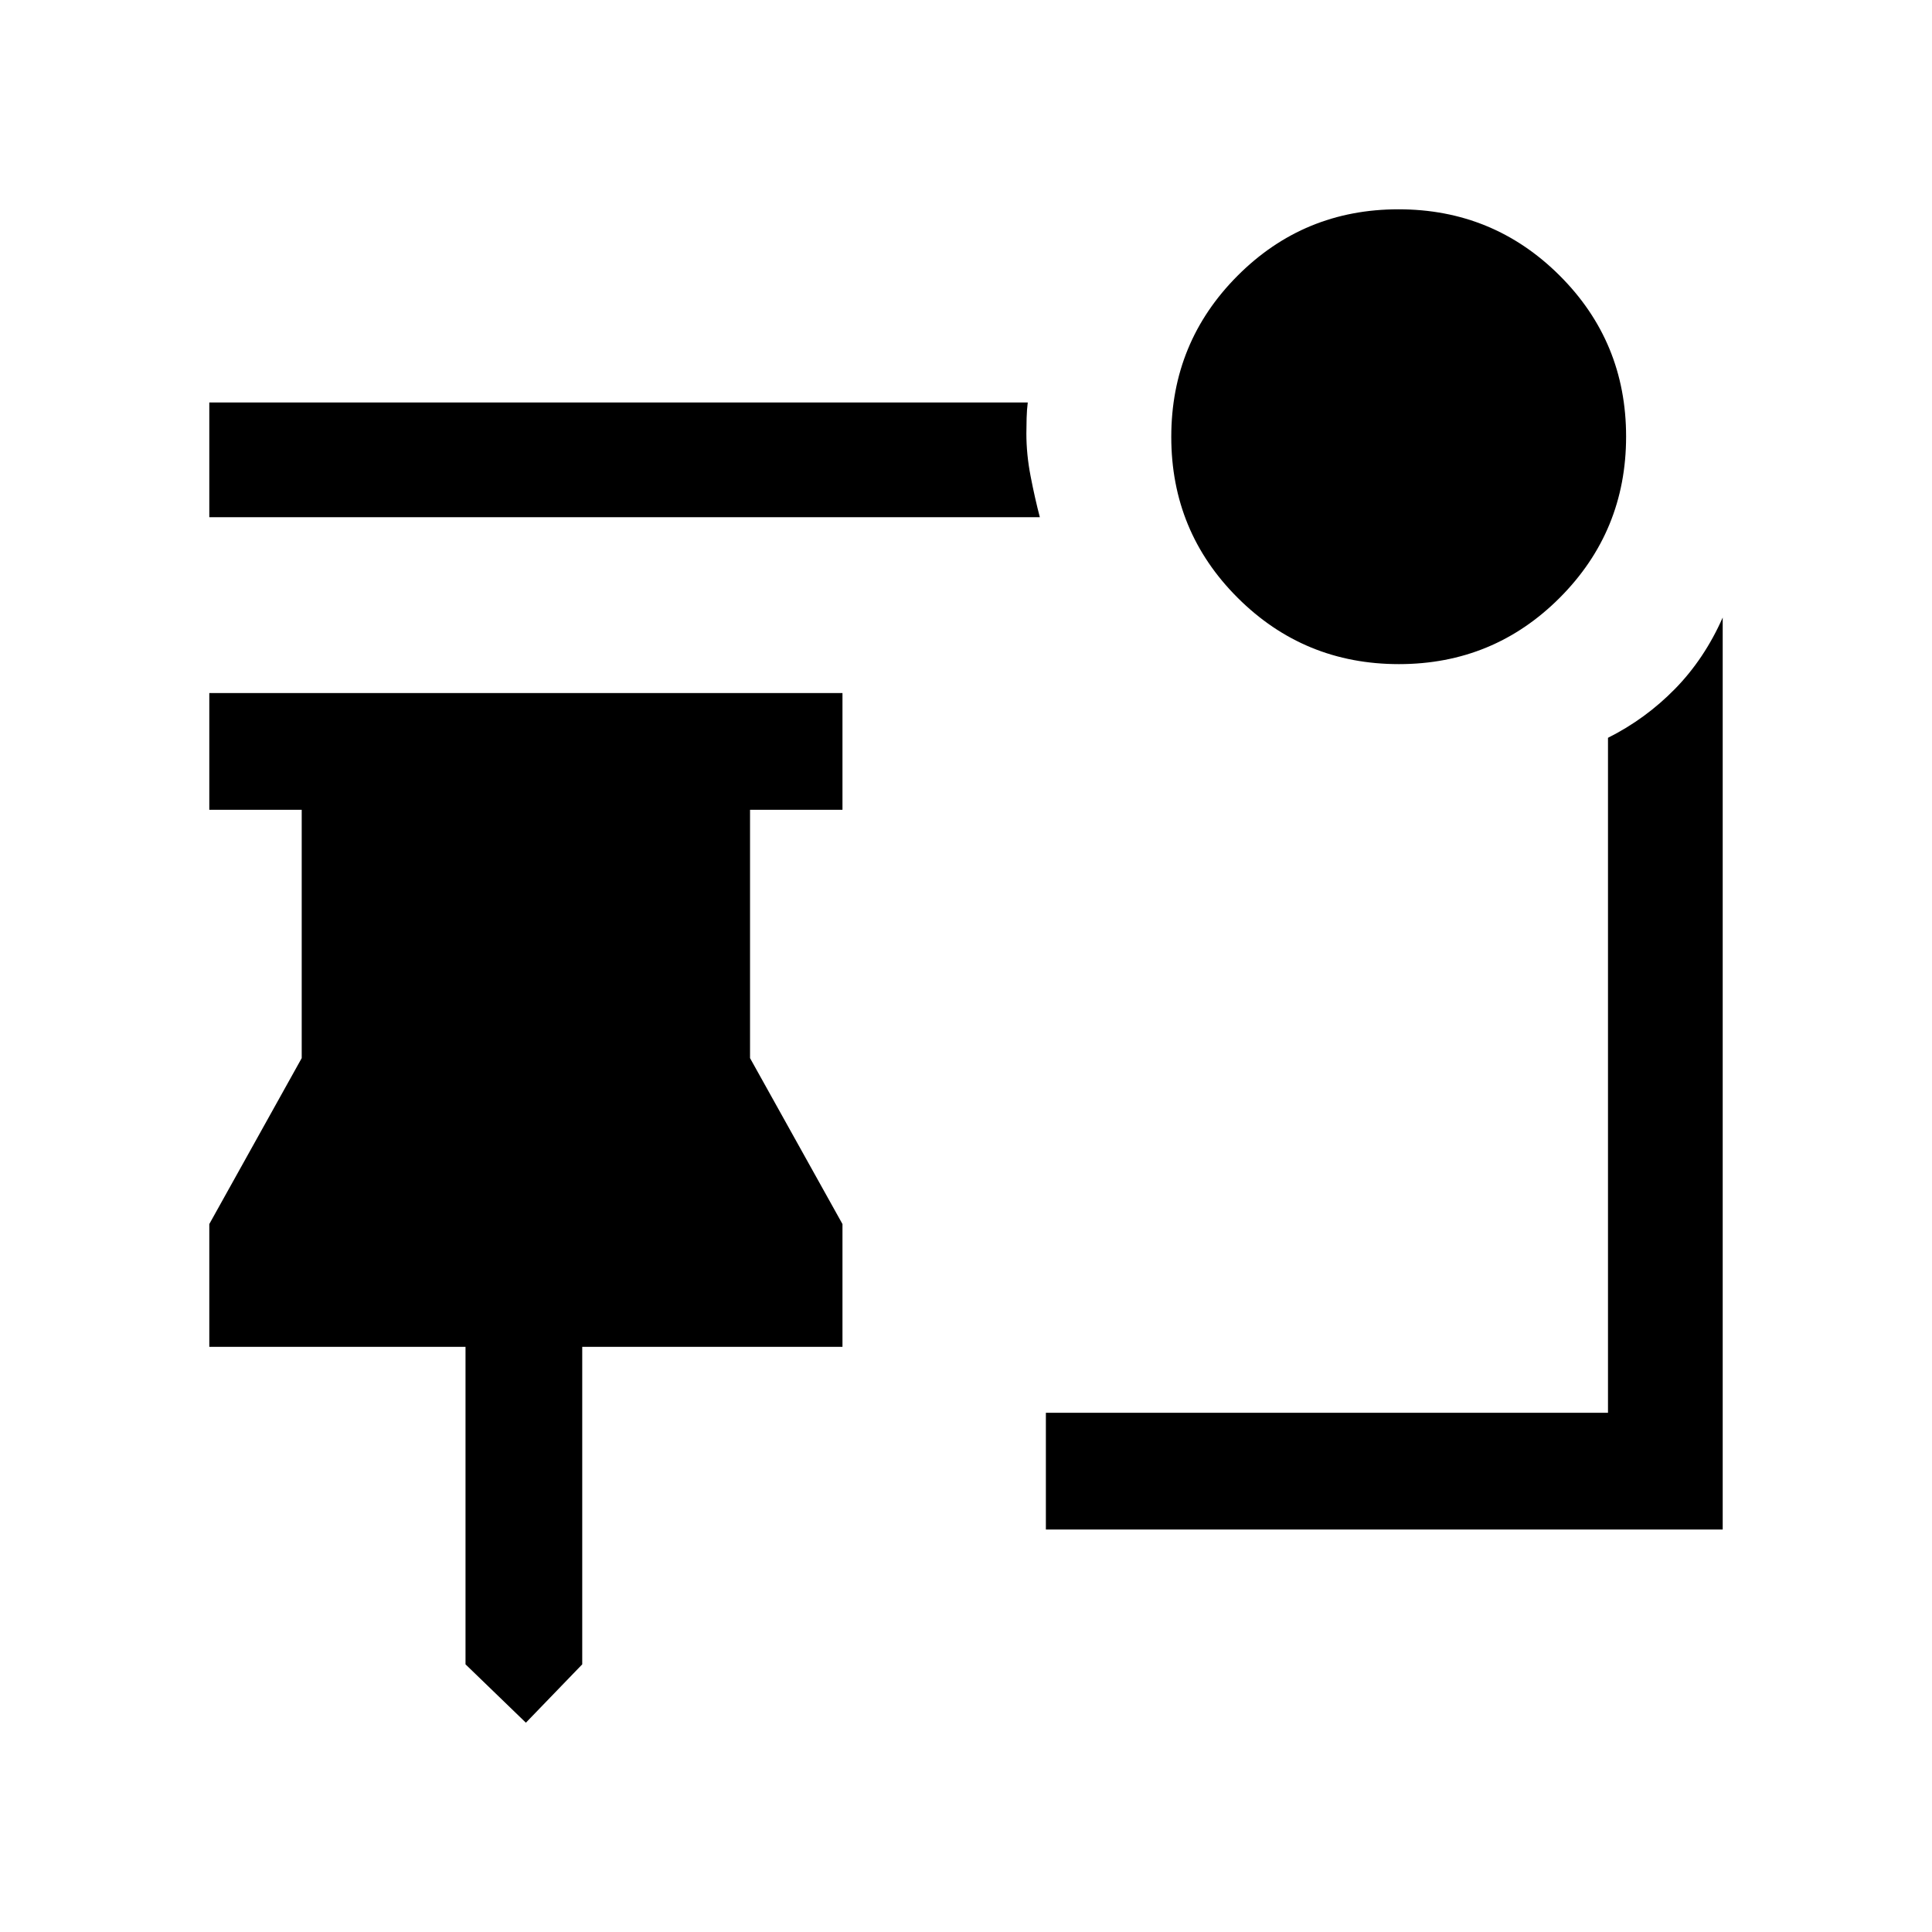 <svg xmlns="http://www.w3.org/2000/svg" height="20" viewBox="0 -960 960 960" width="20"><path d="m261.31-104-30-29v-157.77H104v-61l45.92-82.46v-123.39H104v-58h314.62v58h-45.93v123.39l45.93 82.46v61H289.31V-133l-28 29Zm433.78-526q-47.05 0-80.07-32.93Q582-695.86 582-742.91q0-47.05 32.93-80.07Q647.86-856 694.91-856q47.05 0 80.07 32.93Q808-790.14 808-743.09q0 47.05-32.93 80.07Q742.14-630 695.09-630Zm-178.4-73H104v-57h406.69q-.46 3.56-.57 7.74-.12 4.17-.12 7.64 0 10.47 2.12 21.35 2.11 10.89 4.57 20.27Zm3 503v-58H799v-335.39q18.69-9.38 33.3-24.31 14.61-14.92 23.7-35.45V-200H519.69Z"/></svg>